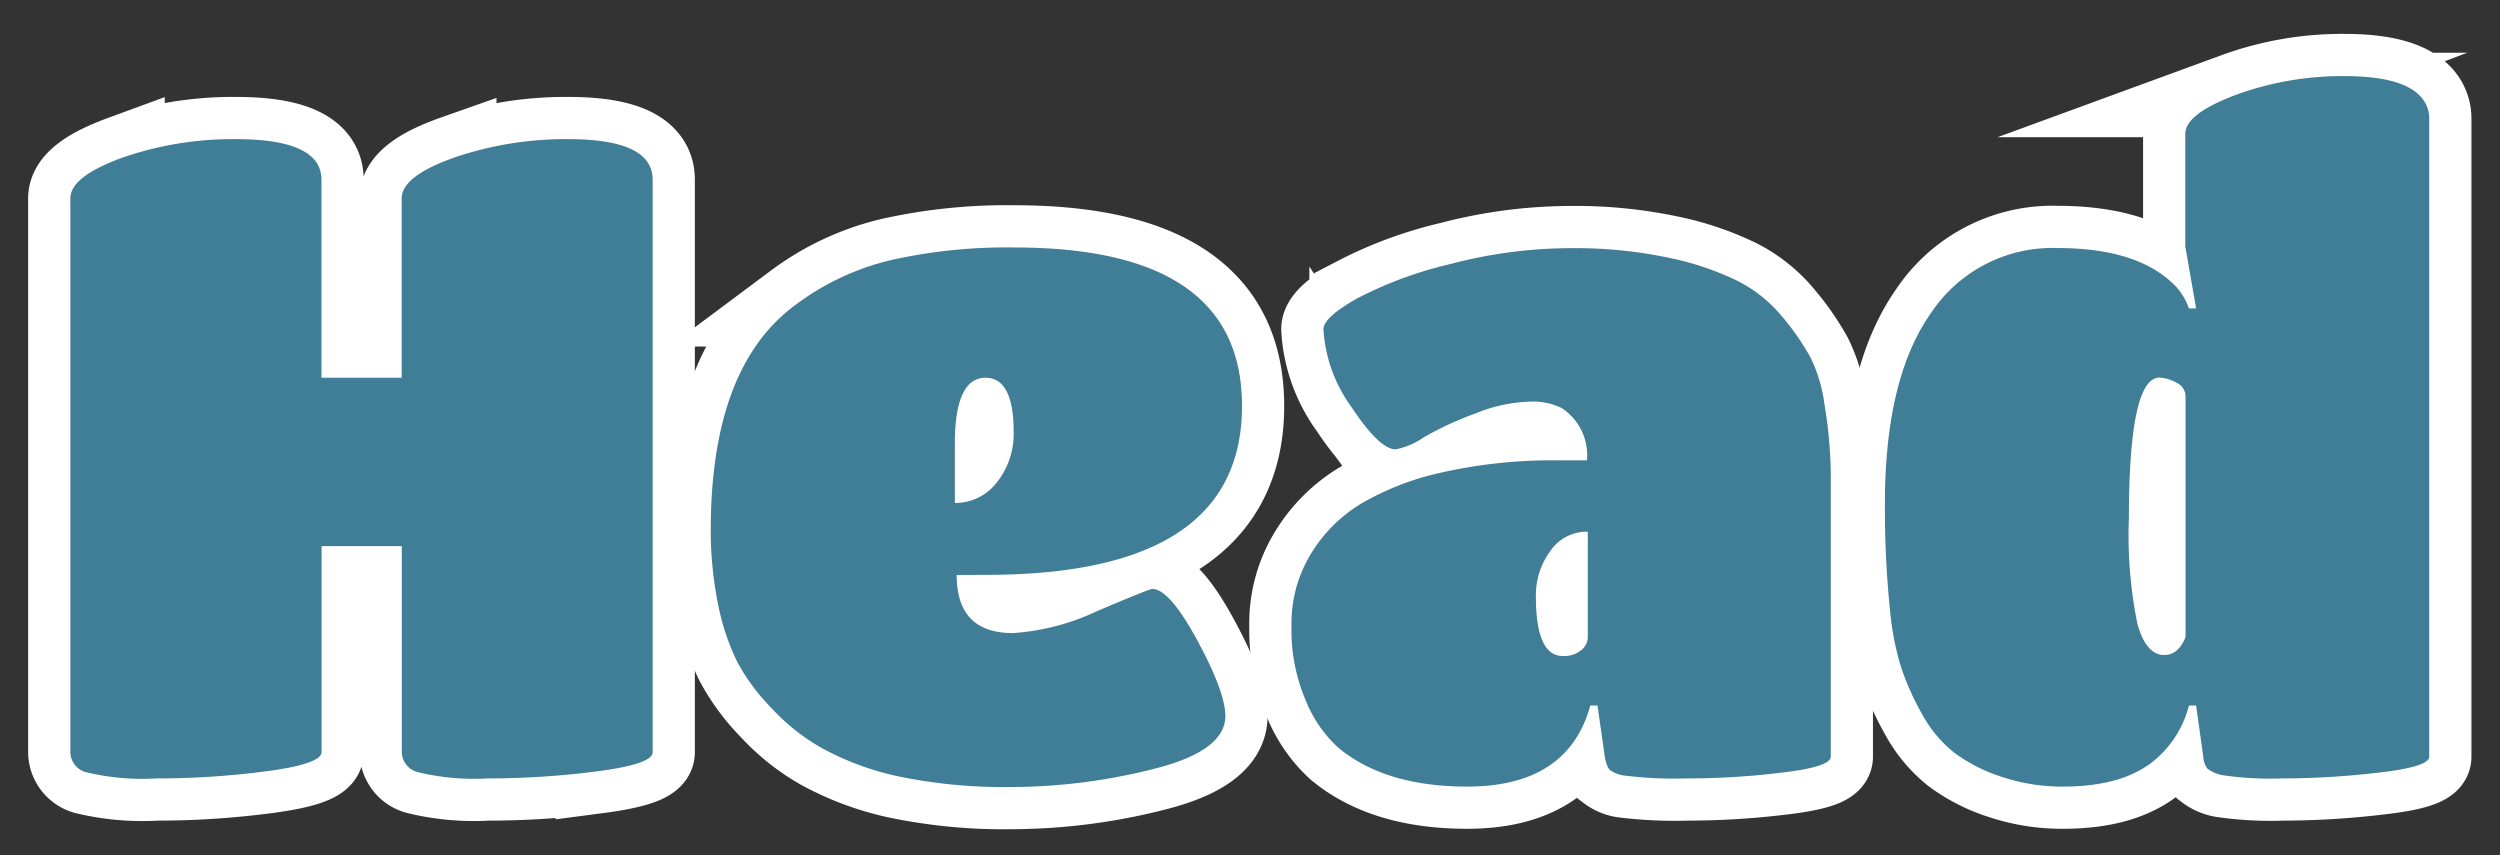 <svg xmlns="http://www.w3.org/2000/svg" viewBox="0 0 177.7 60.8"><rect x="0" y="0" width="177.7" height="60.8" fill="#333333" stroke="none"/><defs><style>.cls-1{fill:#fff;stroke:#fff;stroke-miterlimit:10;stroke-width:6px;}.cls-2{fill:#407d96;}</style></defs><g id="Timer"><path class="cls-1" d="M18.94,54.82a59.67,59.67,0,0,1-7.81.51,17.13,17.13,0,0,1-5.05-.45A1.5,1.5,0,0,1,5,53.47V14.11c0-1.06,1.23-2,3.71-2.91a24.12,24.12,0,0,1,8.06-1.31q6.07,0,6.08,2.88V26.85h5.7V14.11q0-1.59,3.74-2.91a24.48,24.48,0,0,1,8.1-1.31q6,0,6,2.88v40.7q0,.84-3.9,1.35a60.25,60.25,0,0,1-7.81.51,17,17,0,0,1-5-.45,1.5,1.5,0,0,1-1.12-1.41V38.82h-5.7V53.47Q22.81,54.31,18.94,54.82Z"/><path class="cls-1" d="M68,40.87Q68,45,72,45a16.59,16.59,0,0,0,6-1.57c2.47-1.05,3.78-1.57,3.9-1.57q1.22,0,3.2,3.65t2,5.37q0,2.51-5.12,3.78a41.41,41.41,0,0,1-10,1.28,37,37,0,0,1-8.19-.77,20.19,20.19,0,0,1-5.38-2,14.76,14.76,0,0,1-3.64-2.91A14.25,14.25,0,0,1,52.38,47a16.46,16.46,0,0,1-1.22-3.49,26.48,26.48,0,0,1-.64-5.82q0-11.65,6.08-16.06a18.34,18.34,0,0,1,6.72-3.14,37.62,37.62,0,0,1,8.77-.9q16.2,0,16.19,11.27,0,12-18.17,12Zm-.13-9.35v4.23a3.72,3.72,0,0,0,3-1.48,5.51,5.51,0,0,0,1.18-3.58q0-3.84-2-3.84C68.61,26.85,67.87,28.41,67.87,31.52Z"/><path class="cls-1" d="M104.28,55.91q-5.82,0-9.15-2.76a9.19,9.19,0,0,1-2.33-3.39,12.71,12.71,0,0,1-1-5.25,9.47,9.47,0,0,1,1.44-5.24,10.57,10.57,0,0,1,3.49-3.46,19.89,19.89,0,0,1,4.8-2,35.87,35.87,0,0,1,9.15-1.09h2.12A4,4,0,0,0,111,29a4.73,4.73,0,0,0-2.33-.45,11.13,11.13,0,0,0-3.78.83,23.43,23.43,0,0,0-3.68,1.7,5.39,5.39,0,0,1-2,.86q-1.16,0-3.14-3a10.4,10.4,0,0,1-2-5.54c0-.55.79-1.28,2.36-2.17a28.37,28.37,0,0,1,6.69-2.47,33.81,33.81,0,0,1,8.42-1.12,32.27,32.27,0,0,1,7.07.68,20.51,20.51,0,0,1,4.86,1.63,9.91,9.91,0,0,1,3.21,2.56,17.83,17.83,0,0,1,2,2.88,10.62,10.62,0,0,1,1,3.33,31.77,31.77,0,0,1,.45,5.82V53.79c0,.47-1.14.85-3.42,1.12a55.87,55.87,0,0,1-6.79.42,29.5,29.5,0,0,1-4.35-.19,2.26,2.26,0,0,1-1.19-.45,2.41,2.41,0,0,1-.31-.9l-.52-3.64h-.51Q111.45,55.91,104.28,55.91Zm8.58-10.63V37.79a3.17,3.17,0,0,0-2.69,1.41,5.33,5.33,0,0,0-1,3.2q0,4.23,1.92,4.23a1.93,1.93,0,0,0,1.31-.42A1.22,1.22,0,0,0,112.86,45.28Z"/><path class="cls-1" d="M146.65,55.91a13.52,13.52,0,0,1-4.42-.71,11.49,11.49,0,0,1-3.36-1.73,9,9,0,0,1-2.27-2.75,18.9,18.9,0,0,1-1.47-3.29,19.8,19.8,0,0,1-.77-3.88,71,71,0,0,1-.38-7.74q0-8.9,3.26-13.54a10.38,10.38,0,0,1,9-4.64q5.82,0,8.45,2.76a4.62,4.62,0,0,1,.9,1.53h.51l-.77-4.41v-8q0-1.41,3.58-2.76a22,22,0,0,1,7.75-1.34q4.35,0,5.57,1.66a2.3,2.3,0,0,1,.44,1.28V53.79c0,.47-1.18.85-3.55,1.12a58.37,58.37,0,0,1-6.85.42,23.79,23.79,0,0,1-4.22-.22,2.47,2.47,0,0,1-1.15-.48,1.5,1.5,0,0,1-.29-.84l-.51-3.64h-.51a7.46,7.46,0,0,1-2.31,3.77C151.79,55.24,149.59,55.91,146.65,55.91Zm7.17-9.35c.68,0,1.19-.42,1.53-1.28V28.19a1.09,1.09,0,0,0-.67-1,2.68,2.68,0,0,0-1.18-.35q-2.17,0-2.18,10a31.66,31.66,0,0,0,.61,7.52C152.34,45.83,153,46.56,153.82,46.56Z"/><path class="cls-2" d="M18.94,54.82a59.67,59.67,0,0,1-7.81.51,17.13,17.13,0,0,1-5.05-.45A1.5,1.5,0,0,1,5,53.47V14.11c0-1.06,1.23-2,3.71-2.91a24.12,24.12,0,0,1,8.06-1.31q6.07,0,6.08,2.88V26.85h5.7V14.11q0-1.59,3.74-2.91a24.48,24.48,0,0,1,8.1-1.31q6,0,6,2.88v40.7q0,.84-3.9,1.35a60.25,60.25,0,0,1-7.81.51,17,17,0,0,1-5-.45,1.5,1.5,0,0,1-1.12-1.41V38.82h-5.7V53.47Q22.81,54.31,18.94,54.82Z"/><path class="cls-2" d="M68,40.87Q68,45,72,45a16.59,16.59,0,0,0,6-1.57c2.47-1.05,3.78-1.57,3.9-1.57q1.22,0,3.2,3.65t2,5.37q0,2.51-5.12,3.78a41.41,41.41,0,0,1-10,1.28,37,37,0,0,1-8.19-.77,20.19,20.19,0,0,1-5.38-2,14.76,14.76,0,0,1-3.64-2.91A14.25,14.25,0,0,1,52.38,47a16.46,16.46,0,0,1-1.22-3.49,26.48,26.48,0,0,1-.64-5.82q0-11.65,6.08-16.06a18.34,18.34,0,0,1,6.72-3.14,37.62,37.62,0,0,1,8.77-.9q16.2,0,16.19,11.27,0,12-18.17,12Zm-.13-9.35v4.23a3.72,3.72,0,0,0,3-1.48,5.51,5.51,0,0,0,1.18-3.58q0-3.84-2-3.84C68.61,26.85,67.87,28.41,67.87,31.52Z"/><path class="cls-2" d="M104.28,55.91q-5.82,0-9.15-2.76a9.19,9.19,0,0,1-2.33-3.39,12.71,12.71,0,0,1-1-5.25,9.47,9.47,0,0,1,1.44-5.24,10.57,10.57,0,0,1,3.49-3.46,19.89,19.89,0,0,1,4.8-2,35.87,35.87,0,0,1,9.15-1.09h2.12A4,4,0,0,0,111,29a4.73,4.73,0,0,0-2.33-.45,11.13,11.13,0,0,0-3.78.83,23.43,23.43,0,0,0-3.68,1.7,5.39,5.39,0,0,1-2,.86q-1.16,0-3.14-3a10.4,10.4,0,0,1-2-5.54c0-.55.79-1.28,2.36-2.17a28.37,28.37,0,0,1,6.69-2.47,33.81,33.81,0,0,1,8.42-1.12,32.27,32.27,0,0,1,7.07.68,20.51,20.51,0,0,1,4.86,1.63,9.91,9.91,0,0,1,3.21,2.56,17.83,17.83,0,0,1,2,2.88,10.62,10.62,0,0,1,1,3.33,31.77,31.77,0,0,1,.45,5.82V53.79c0,.47-1.14.85-3.42,1.12a55.87,55.87,0,0,1-6.79.42,29.5,29.5,0,0,1-4.35-.19,2.26,2.26,0,0,1-1.19-.45,2.41,2.41,0,0,1-.31-.9l-.52-3.64h-.51Q111.45,55.91,104.28,55.91Zm8.58-10.63V37.79a3.17,3.17,0,0,0-2.69,1.41,5.33,5.33,0,0,0-1,3.2q0,4.23,1.92,4.23a1.93,1.93,0,0,0,1.31-.42A1.22,1.22,0,0,0,112.86,45.28Z"/><path class="cls-2" d="M146.65,55.91a13.52,13.52,0,0,1-4.42-.71,11.49,11.49,0,0,1-3.36-1.73,9,9,0,0,1-2.27-2.75,18.9,18.9,0,0,1-1.47-3.29,19.8,19.8,0,0,1-.77-3.88,71,71,0,0,1-.38-7.74q0-8.9,3.26-13.54a10.38,10.38,0,0,1,9-4.64q5.82,0,8.45,2.76a4.62,4.62,0,0,1,.9,1.53h.51l-.77-4.41v-8q0-1.41,3.58-2.76a22,22,0,0,1,7.75-1.34q4.35,0,5.57,1.66a2.3,2.3,0,0,1,.44,1.28V53.79c0,.47-1.18.85-3.55,1.12a58.37,58.37,0,0,1-6.85.42,23.79,23.79,0,0,1-4.22-.22,2.47,2.47,0,0,1-1.15-.48,1.5,1.5,0,0,1-.29-.84l-.51-3.64h-.51a7.46,7.46,0,0,1-2.31,3.77C151.79,55.24,149.59,55.91,146.65,55.91Zm7.17-9.35c.68,0,1.19-.42,1.53-1.28V28.19a1.09,1.09,0,0,0-.67-1,2.68,2.68,0,0,0-1.18-.35q-2.17,0-2.18,10a31.66,31.66,0,0,0,.61,7.52C152.34,45.83,153,46.56,153.82,46.56Z"/></g></svg>